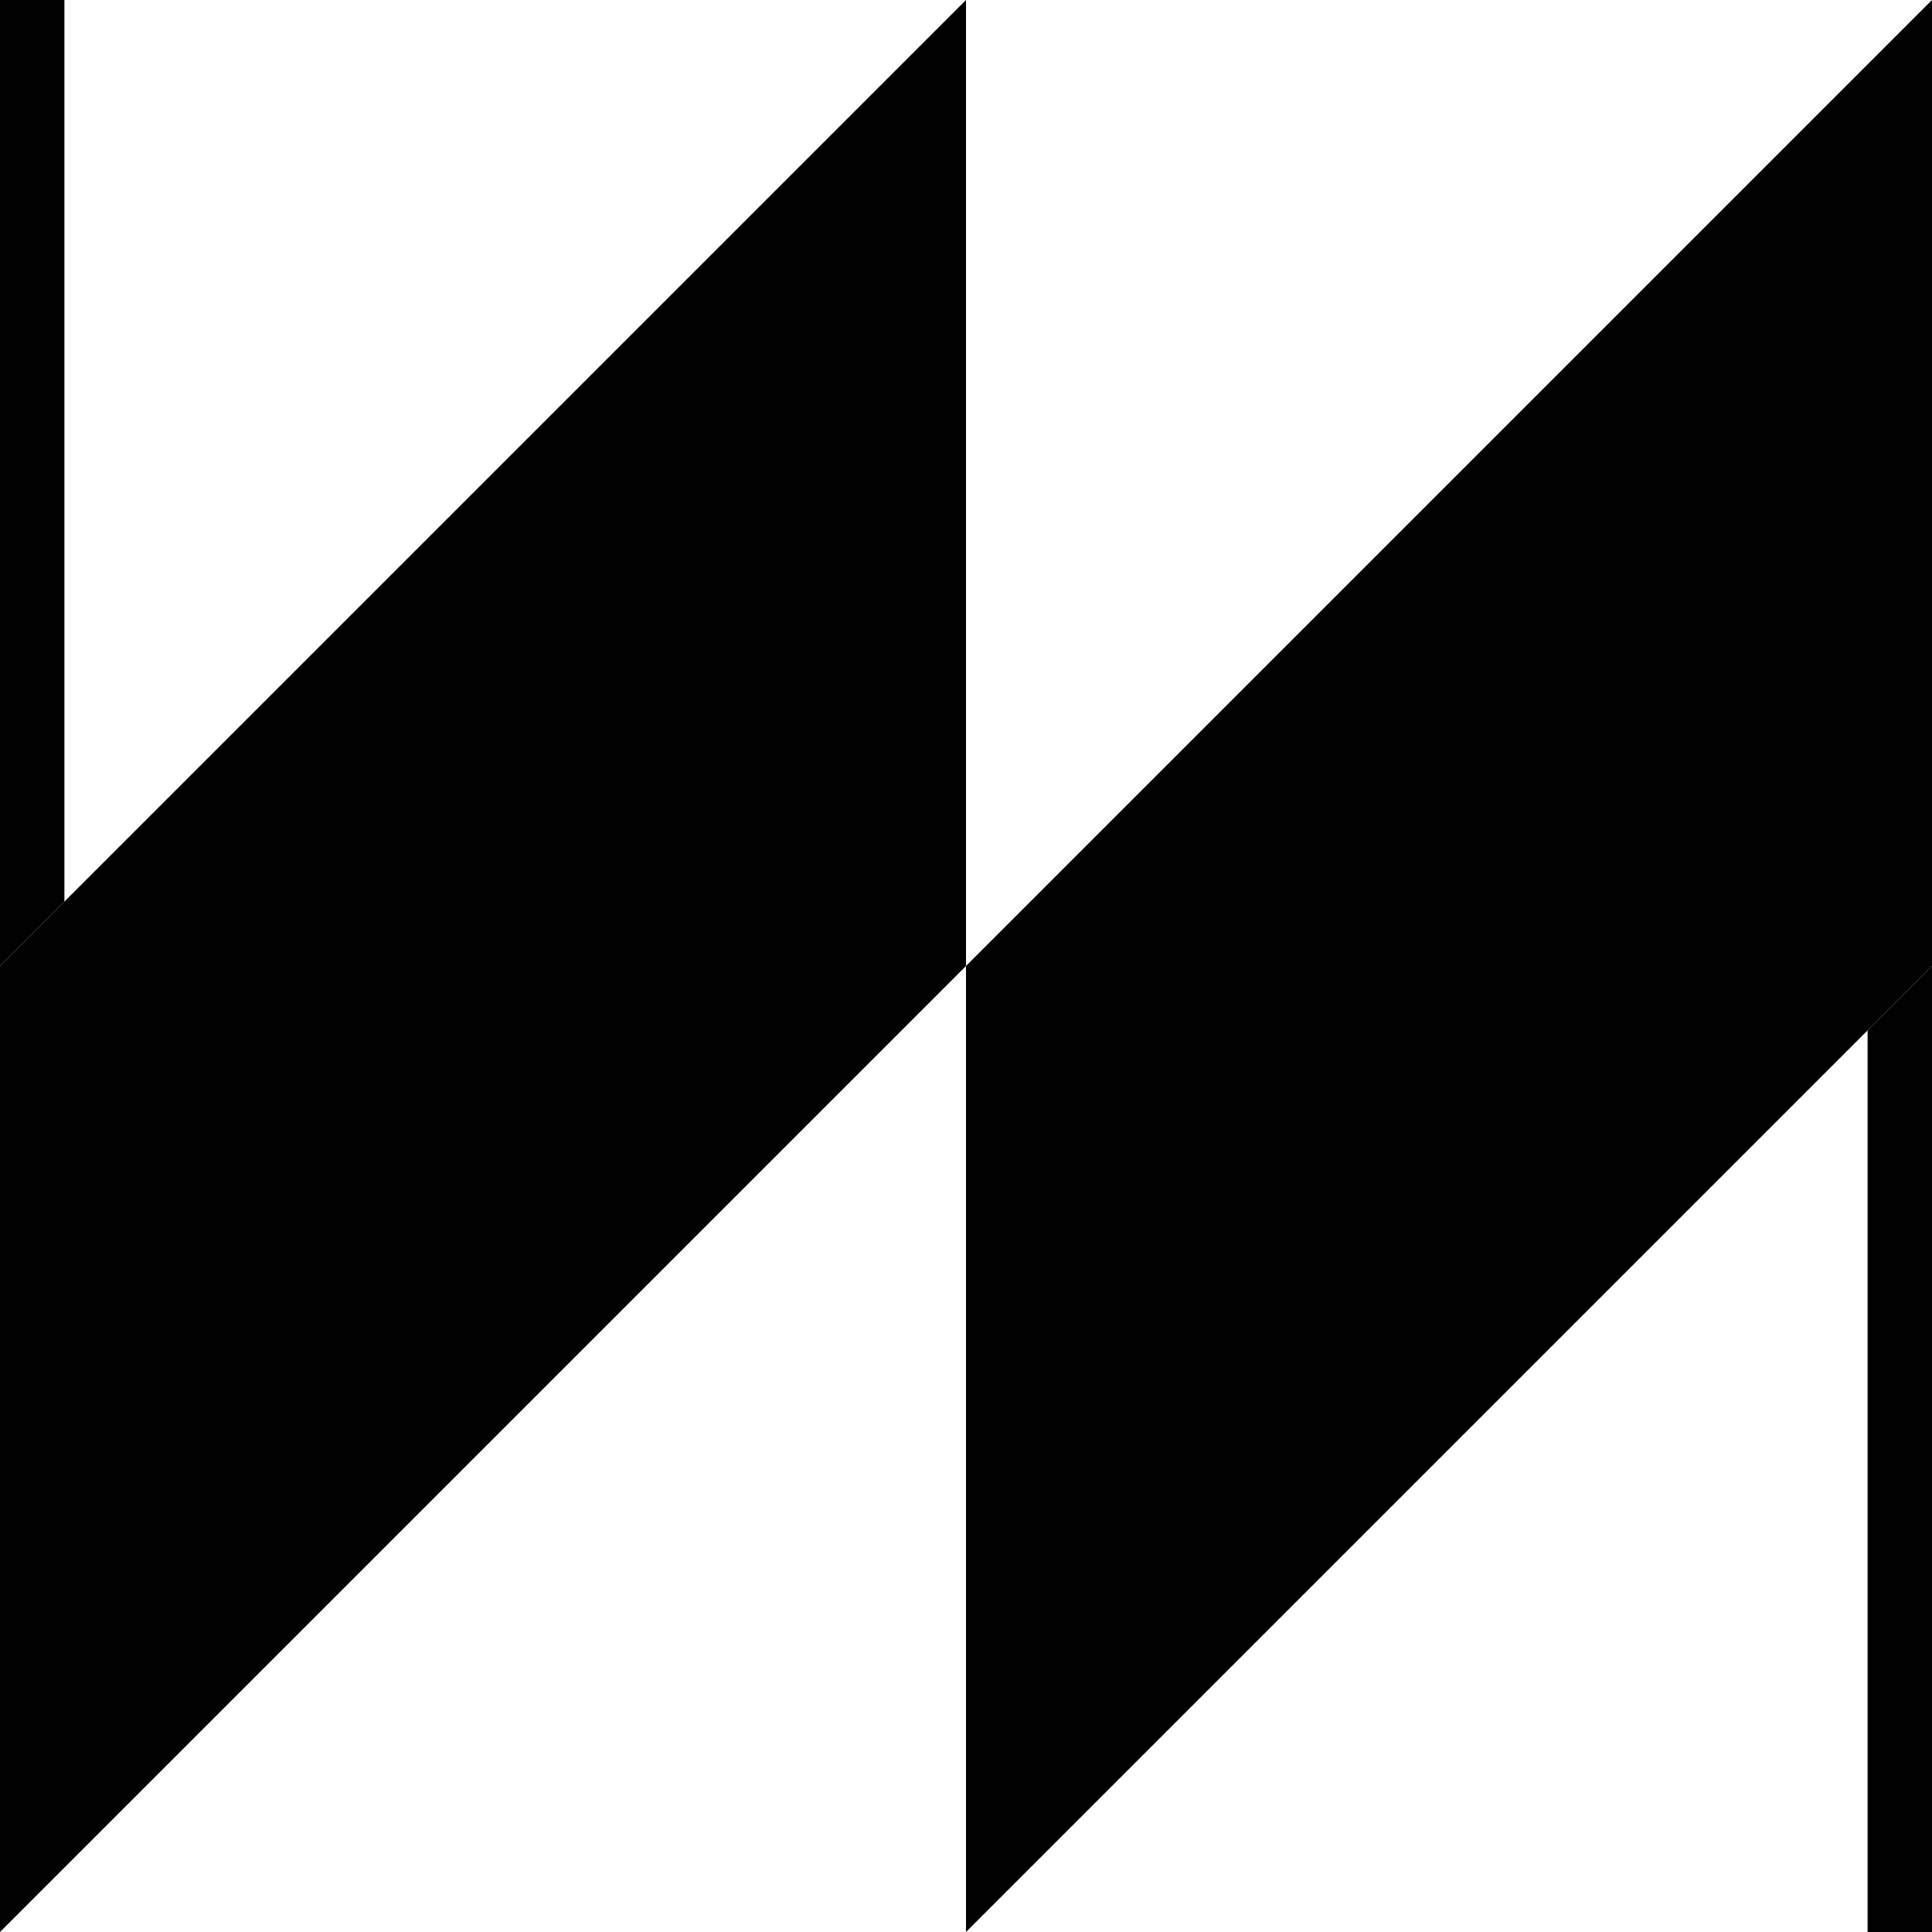 <svg width="480" height="480" viewBox="0 0 480 480" fill="none" xmlns="http://www.w3.org/2000/svg">
<g clip-path="url(#clip0_3_2)">
<path d="M480 480L480 240L464 256V480H480Z" fill="black"/>
<path d="M240 480L480 240L240 240L240 480Z" fill="black"/>
<path d="M0 480L240 240L1.52588e-05 240L0 480Z" fill="black"/>
<path d="M480 0L240 240H480L480 0Z" fill="black"/>
<path d="M240 0L0 240H240L240 0Z" fill="black"/>
<path d="M0 0V240L16 224V0H0Z" fill="black"/>
</g>
<defs>
<clipPath id="clip0_3_2">
<rect width="480" height="480" fill="white"/>
</clipPath>
</defs>
</svg>
